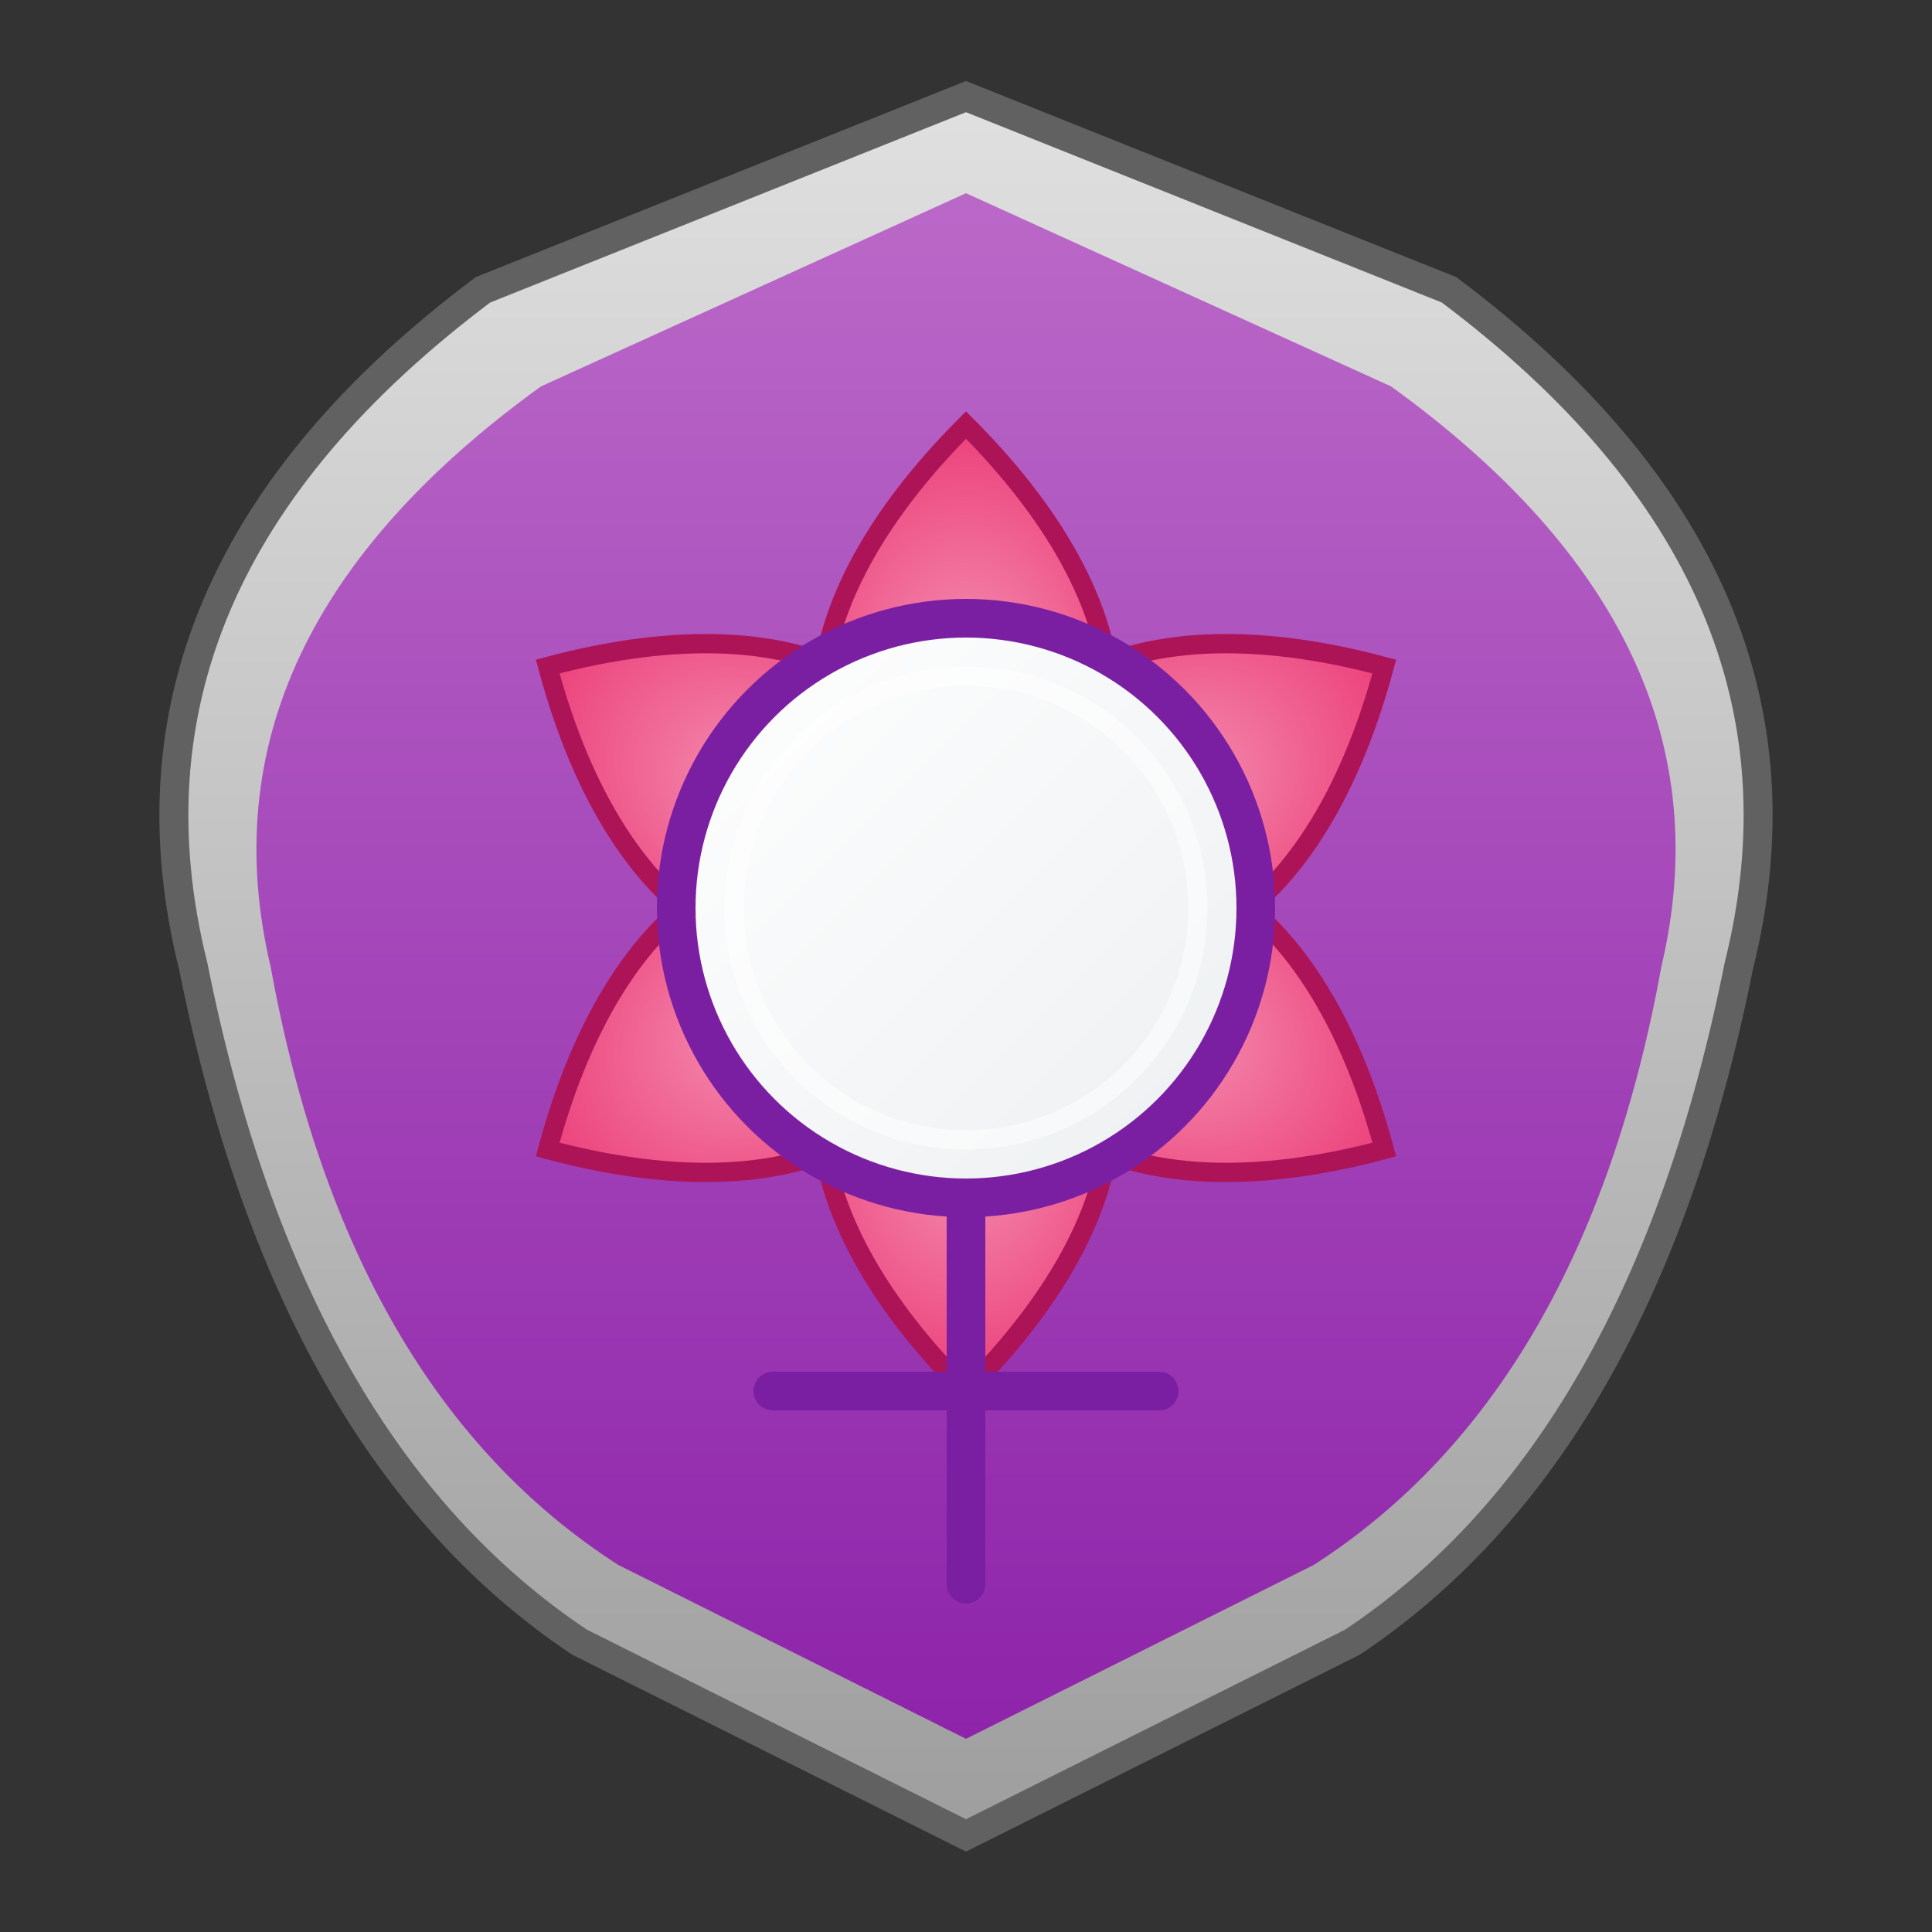 <svg width="100" height="100" viewBox="0 0 100 100" xmlns="http://www.w3.org/2000/svg" xmlns:xlink="http://www.w3.org/1999/xlink">

  <rect x="0" y="0" width="100" height="100" fill="#333333" stroke="none"/>

  <defs>
    <!-- Gradient for the main badge body - Purple/Magenta -->
    <linearGradient id="gynBadgeGradient" x1="0%" y1="0%" x2="0%" y2="100%">
      <stop offset="0%" style="stop-color:#BA68C8; stop-opacity:1" /> <!-- Light Purple -->
      <stop offset="100%" style="stop-color:#8E24AA; stop-opacity:1" /> <!-- Purple -->
    </linearGradient>
    <!-- Gradient for the border - Silver -->
    <linearGradient id="gynBorderGradient" x1="0%" y1="0%" x2="0%" y2="100%">
      <stop offset="0%" style="stop-color:#E0E0E0; stop-opacity:1" /> <!-- Light Grey/Silver -->
      <stop offset="100%" style="stop-color:#9E9E9E; stop-opacity:1" /> <!-- Medium Grey/Silver -->
    </linearGradient>
    <!-- Gradient for the Flower Petals - Pink/Rose -->
    <radialGradient id="flowerGradient" cx="50%" cy="50%" r="50%">
       <stop offset="0%" style="stop-color:#F48FB1; stop-opacity:1" /> <!-- Light Pink -->
       <stop offset="100%" style="stop-color:#EC407A; stop-opacity:1" /> <!-- Stronger Pink -->
    </radialGradient>
     <!-- Simple white/light grey for the symbol itself -->
     <linearGradient id="symbolGradient" x1="0%" y1="0%" x2="100%" y2="100%">
      <stop offset="0%" style="stop-color:#FFFFFF; stop-opacity:1" />
      <stop offset="100%" style="stop-color:#ECEFF1; stop-opacity:1" />
    </linearGradient>
  </defs>

  <!-- Badge Border -->
  <path d="M 50,5
           L 75,15 Q 95,30 90,50
           Q 85,75 70,85
           L 50,95
           L 30,85 Q 15,75 10,50
           Q 5,30 25,15
           Z"
        fill="url(#gynBorderGradient)" stroke="#616161" stroke-width="1.5"/>

  <!-- Main Badge Shape (Slightly smaller inset) -->
  <path d="M 50,10
           L 72,20 Q 90,33 86,50
           Q 82,72 68,81
           L 50,90
           L 32,81 Q 18,72 14,50
           Q 10,33 28,20
           Z"
        fill="url(#gynBadgeGradient)" />

  <!-- Central Symbol: Stylized Flower + Female Symbol (♀) -->
  <g transform="translate(0, -3)"> <!-- Adjust vertical position -->

    <!-- Flower Petals (behind symbol) -->
    <g fill="url(#flowerGradient)" stroke="#AD1457" stroke-width="1">
        <path d="M 50 25 C 40 35, 40 45, 50 50 C 60 45, 60 35, 50 25 Z" transform="rotate(0 50 50)"/>
        <path d="M 50 25 C 40 35, 40 45, 50 50 C 60 45, 60 35, 50 25 Z" transform="rotate(60 50 50)"/>
        <path d="M 50 25 C 40 35, 40 45, 50 50 C 60 45, 60 35, 50 25 Z" transform="rotate(120 50 50)"/>
        <path d="M 50 25 C 40 35, 40 45, 50 50 C 60 45, 60 35, 50 25 Z" transform="rotate(180 50 50)"/>
        <path d="M 50 25 C 40 35, 40 45, 50 50 C 60 45, 60 35, 50 25 Z" transform="rotate(240 50 50)"/>
        <path d="M 50 25 C 40 35, 40 45, 50 50 C 60 45, 60 35, 50 25 Z" transform="rotate(300 50 50)"/>
    </g>

    <!-- Female Symbol (♀) -->
    <g fill="url(#symbolGradient)" stroke="#7B1FA2" stroke-width="2"> <!-- Purple stroke -->
        <!-- Circle part -->
        <circle cx="50" cy="50" r="15"/>
        <!-- Cross part -->
        <line x1="50" y1="65" x2="50" y2="85" stroke-linecap="round"/>
        <line x1="40" y1="75" x2="60" y2="75" stroke-linecap="round"/>
    </g>
     <!-- Inner highlight/detail on circle -->
     <circle cx="50" cy="50" r="12" fill="none" stroke="#FFFFFF" stroke-width="1" stroke-opacity="0.5"/>

  </g>

</svg>
